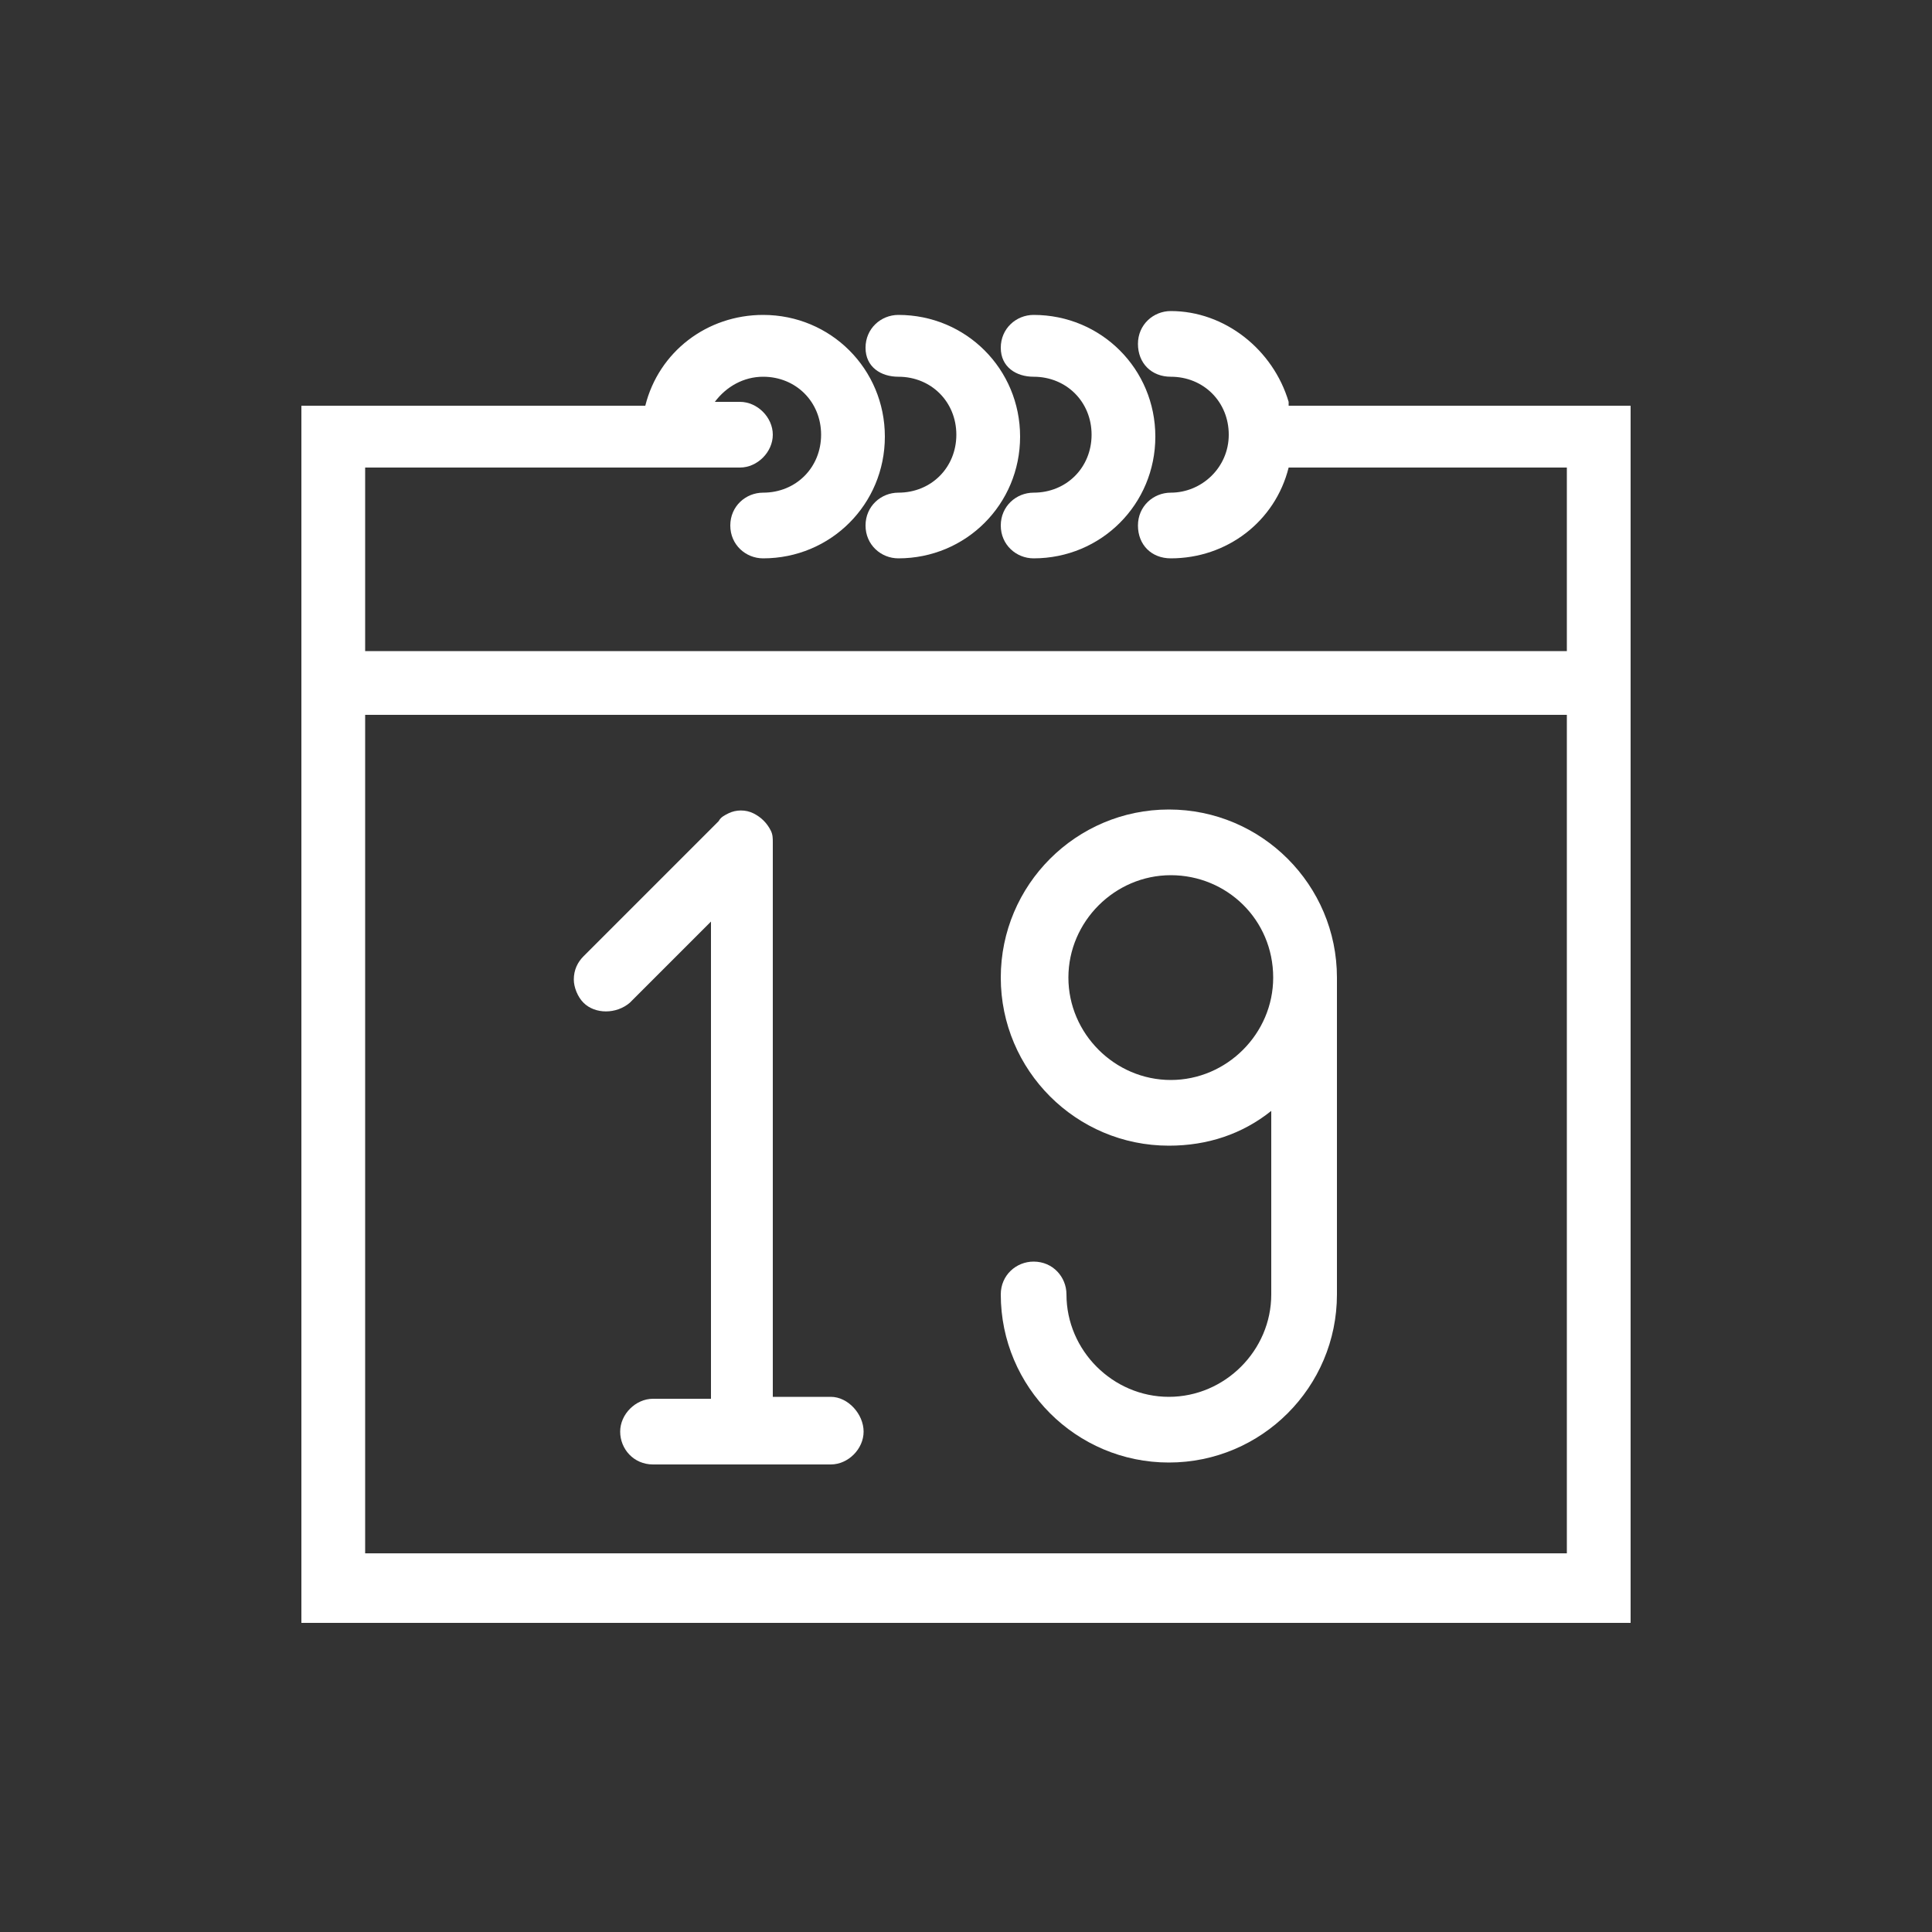<?xml version="1.0" encoding="utf-8"?>
<!-- Generator: Adobe Illustrator 21.1.0, SVG Export Plug-In . SVG Version: 6.00 Build 0)  -->
<svg version="1.1" id="Layer_1" xmlns="http://www.w3.org/2000/svg" xmlns:xlink="http://www.w3.org/1999/xlink" x="0px" y="0px"
	 viewBox="0 0 100 100" style="enable-background:new 0 0 100 100;" xml:space="preserve">
<rect x="0" y="0" width="100" height="100" fill="#333333" stroke="none"/>
<style type="text/css">
	.st0{fill:#FFFFFF;}
</style>
<g>
	<path class="st0" d="M66.7,20.8c-0.8-2.7-3.3-4.7-6.1-4.7c-0.9,0-1.7,0.7-1.7,1.7s0.7,1.7,1.7,1.7c1.7,0,3,1.3,3,3s-1.4,3-3,3
		c-0.9,0-1.7,0.7-1.7,1.7s0.7,1.7,1.7,1.7c2.9,0,5.4-1.9,6.1-4.7h14.4v9.5H18.9v-9.5h19.4c0.9,0,1.7-0.8,1.7-1.7s-0.8-1.7-1.7-1.7
		H37c0.6-0.8,1.5-1.3,2.5-1.3c1.7,0,3,1.3,3,3s-1.3,3-3,3c-0.9,0-1.7,0.7-1.7,1.7s0.8,1.7,1.7,1.7c3.5,0,6.3-2.8,6.3-6.3
		s-2.8-6.3-6.3-6.3c-2.9,0-5.4,1.9-6.1,4.7H15.6v63h68.8v-63H66.7z M18.9,80.5V37h62.2v43.4H18.9z"/>
	<path class="st0" d="M43,72.3h-3V43.6c0-0.2,0-0.4-0.1-0.6c-0.2-0.4-0.5-0.7-0.9-0.9c-0.4-0.2-0.9-0.2-1.3,0
		c-0.2,0.1-0.4,0.2-0.5,0.4l-7,7c-0.3,0.3-0.5,0.7-0.5,1.2c0,0.4,0.2,0.9,0.5,1.2l0,0c0.6,0.6,1.7,0.6,2.4,0l4.2-4.2v24.7h-3
		c-0.9,0-1.7,0.8-1.7,1.7s0.7,1.7,1.7,1.7H43c0.9,0,1.7-0.8,1.7-1.7S43.9,72.3,43,72.3z"/>
	<path class="st0" d="M60.5,41.9c-4.8,0-8.7,3.9-8.7,8.7c0,4.8,3.9,8.7,8.7,8.7c2,0,3.8-0.6,5.3-1.8V67c0,2.9-2.4,5.3-5.3,5.3
		s-5.3-2.4-5.3-5.3c0-0.9-0.7-1.7-1.7-1.7c-0.9,0-1.7,0.7-1.7,1.7c0,4.8,3.9,8.7,8.7,8.7c4.8,0,8.7-3.9,8.7-8.7V50.6
		C69.2,45.8,65.3,41.9,60.5,41.9z M65.9,50.6c0,2.9-2.4,5.3-5.3,5.3s-5.3-2.4-5.3-5.3s2.4-5.3,5.3-5.3S65.9,47.6,65.9,50.6z"/>
	<path class="st0" d="M46.5,19.5c1.7,0,3,1.3,3,3s-1.3,3-3,3c-0.9,0-1.7,0.7-1.7,1.7s0.8,1.7,1.7,1.7c3.5,0,6.3-2.8,6.3-6.3
		s-2.8-6.3-6.3-6.3c-0.9,0-1.7,0.7-1.7,1.7S45.6,19.5,46.5,19.5z"/>
	<path class="st0" d="M53.5,19.5c1.7,0,3,1.3,3,3s-1.3,3-3,3c-0.9,0-1.7,0.7-1.7,1.7s0.8,1.7,1.7,1.7c3.5,0,6.3-2.8,6.3-6.3
		s-2.8-6.3-6.3-6.3c-0.9,0-1.7,0.7-1.7,1.7S52.6,19.5,53.5,19.5z"/>
</g>
</svg>
